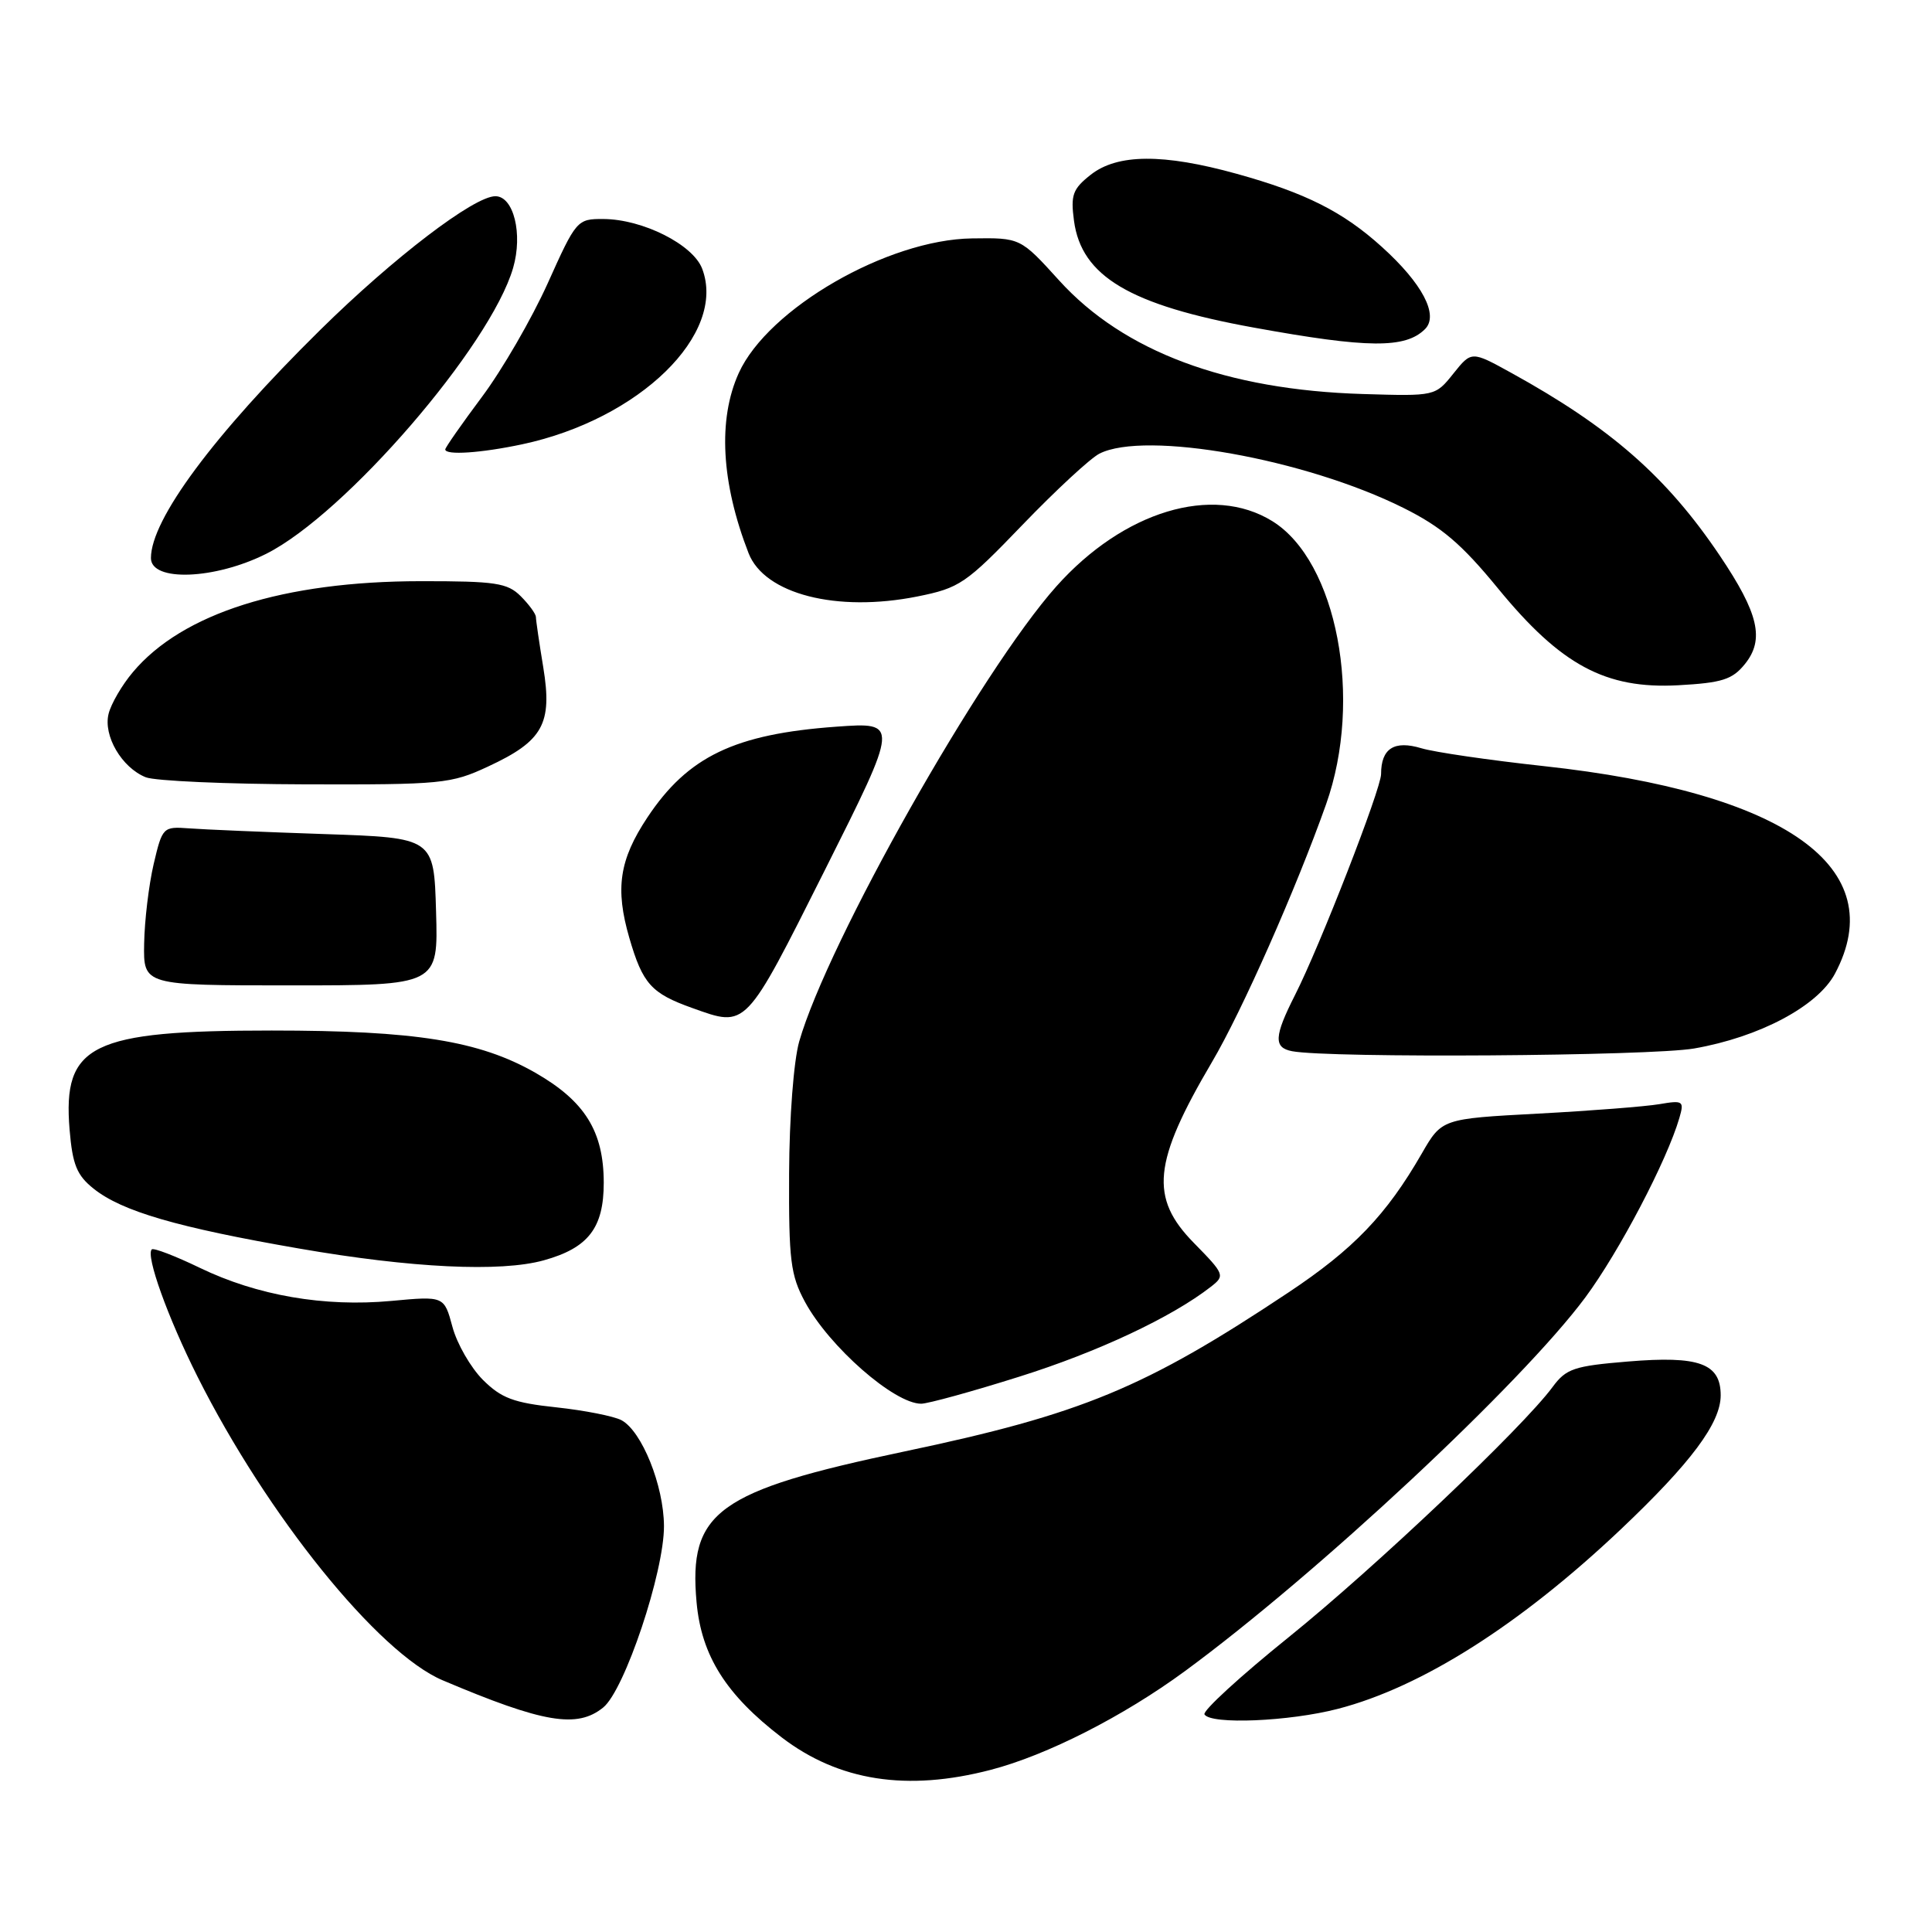 <?xml version="1.0" encoding="UTF-8" standalone="no"?>
<!DOCTYPE svg PUBLIC "-//W3C//DTD SVG 1.1//EN" "http://www.w3.org/Graphics/SVG/1.1/DTD/svg11.dtd" >
<svg xmlns="http://www.w3.org/2000/svg" xmlns:xlink="http://www.w3.org/1999/xlink" version="1.1" viewBox="0 0 256 256">
 <g >
 <path fill="currentColor"
d=" M 131.29 234.51 C 138.71 232.58 148.86 227.42 157.00 221.44 C 174.56 208.55 201.63 183.28 210.06 171.92 C 214.56 165.84 220.89 153.77 222.53 148.12 C 223.18 145.88 223.02 145.77 219.86 146.31 C 218.01 146.62 210.77 147.19 203.78 147.56 C 191.05 148.24 191.05 148.24 188.38 152.87 C 183.70 160.99 179.36 165.52 170.71 171.27 C 151.70 183.92 143.36 187.38 119.83 192.33 C 95.02 197.55 91.21 200.32 92.30 212.32 C 92.94 219.39 96.20 224.56 103.56 230.20 C 111.14 236.00 120.18 237.41 131.29 234.51 Z  M 79.93 226.25 C 82.77 223.95 88.01 208.28 87.98 202.20 C 87.95 196.84 85.05 189.63 82.34 188.18 C 81.33 187.65 77.44 186.88 73.71 186.48 C 68.05 185.88 66.42 185.26 63.98 182.83 C 62.37 181.21 60.55 178.06 59.95 175.81 C 58.85 171.73 58.85 171.73 51.84 172.38 C 42.97 173.20 34.09 171.67 26.49 168.00 C 23.22 166.42 20.35 165.32 20.11 165.55 C 19.29 166.38 22.22 174.54 26.16 182.39 C 35.38 200.77 50.12 219.04 58.66 222.65 C 71.99 228.30 76.47 229.06 79.93 226.25 Z  M 177.28 226.43 C 188.39 223.55 201.40 215.29 214.75 202.66 C 224.06 193.84 228.00 188.56 228.00 184.89 C 228.00 180.66 225.15 179.62 215.69 180.41 C 208.57 181.00 207.52 181.35 205.73 183.78 C 201.74 189.19 182.20 207.71 170.78 216.92 C 164.35 222.10 159.32 226.71 159.60 227.17 C 160.45 228.54 170.80 228.11 177.28 226.43 Z  M 135.08 182.41 C 145.43 179.16 155.26 174.55 160.45 170.50 C 162.34 169.03 162.27 168.85 158.20 164.70 C 152.30 158.70 152.77 154.01 160.59 140.73 C 164.56 134.01 171.75 117.75 175.72 106.55 C 180.64 92.66 177.16 74.35 168.58 69.05 C 160.67 64.16 148.88 67.72 139.98 77.69 C 129.97 88.91 109.68 124.83 105.90 138.00 C 105.17 140.57 104.59 148.07 104.56 155.50 C 104.51 166.99 104.75 168.96 106.66 172.50 C 109.87 178.44 118.49 186.00 122.06 186.00 C 122.94 186.00 128.81 184.39 135.08 182.41 Z  M 72.05 167.00 C 77.96 165.36 80.00 162.71 80.00 156.71 C 79.99 149.90 77.50 145.90 70.91 142.13 C 63.51 137.91 55.04 136.55 36.00 136.55 C 12.06 136.55 8.29 138.40 9.22 149.68 C 9.61 154.34 10.18 155.73 12.41 157.51 C 16.17 160.51 23.48 162.64 39.65 165.44 C 54.51 168.02 66.33 168.59 72.05 167.00 Z  M 224.48 138.93 C 233.14 137.42 240.84 133.33 243.14 129.02 C 250.63 114.97 236.64 105.00 204.53 101.51 C 197.36 100.73 190.08 99.67 188.35 99.15 C 184.74 98.06 183.00 99.17 183.00 102.57 C 183.00 104.53 174.86 125.44 171.59 131.86 C 168.82 137.33 168.74 138.82 171.21 139.29 C 176.12 140.23 218.67 139.94 224.48 138.93 Z  M 109.32 115.25 C 119.13 95.69 119.13 95.69 110.82 96.29 C 97.35 97.26 91.14 100.24 85.78 108.32 C 82.06 113.92 81.49 117.74 83.39 124.28 C 85.16 130.37 86.30 131.63 91.74 133.57 C 98.97 136.15 98.66 136.48 109.32 115.25 Z  M 57.78 120.79 C 57.50 111.01 57.50 111.01 43.00 110.52 C 35.02 110.25 26.93 109.91 25.02 109.76 C 21.61 109.51 21.51 109.60 20.36 114.50 C 19.72 117.25 19.15 121.99 19.10 125.04 C 19.00 130.57 19.00 130.57 38.53 130.57 C 58.07 130.57 58.07 130.57 57.78 120.79 Z  M 64.67 101.57 C 71.95 98.19 73.21 95.92 71.99 88.45 C 71.45 85.18 71.01 82.16 71.01 81.75 C 71.00 81.34 70.10 80.10 69.00 79.00 C 67.24 77.24 65.67 77.00 55.75 77.01 C 37.57 77.02 24.17 81.25 17.61 89.06 C 16.17 90.76 14.72 93.25 14.39 94.58 C 13.66 97.49 16.13 101.71 19.31 102.99 C 20.51 103.48 30.05 103.90 40.50 103.93 C 58.54 103.98 59.76 103.86 64.67 101.57 Z  M 231.20 88.00 C 233.84 84.74 233.04 81.29 227.88 73.62 C 220.84 63.17 213.41 56.66 200.24 49.40 C 194.98 46.50 194.98 46.50 192.58 49.50 C 190.18 52.50 190.18 52.50 180.60 52.21 C 162.50 51.67 148.89 46.58 140.35 37.17 C 135.21 31.50 135.21 31.50 128.80 31.59 C 117.61 31.74 101.77 40.88 97.89 49.43 C 95.10 55.58 95.56 63.96 99.19 73.30 C 101.30 78.72 110.86 81.17 121.54 79.04 C 127.16 77.91 127.96 77.37 135.50 69.53 C 139.90 64.96 144.48 60.72 145.68 60.11 C 151.75 57.03 172.91 60.80 185.94 67.29 C 191.02 69.82 193.67 72.08 198.51 77.99 C 206.84 88.15 212.75 91.32 222.37 90.80 C 228.18 90.48 229.54 90.05 231.20 88.00 Z  M 35.28 73.38 C 45.74 68.13 64.99 45.84 67.99 35.50 C 69.30 31.00 68.06 26.00 65.64 26.00 C 62.81 26.00 52.16 34.13 42.44 43.71 C 28.31 57.64 20.00 68.83 20.00 73.95 C 20.00 77.12 28.47 76.80 35.28 73.38 Z  M 69.20 58.87 C 84.75 55.55 96.33 44.25 93.04 35.60 C 91.82 32.40 85.17 29.05 79.96 29.02 C 76.47 29.00 76.35 29.14 72.57 37.55 C 70.45 42.25 66.53 49.02 63.86 52.59 C 61.19 56.17 59.00 59.30 59.00 59.55 C 59.00 60.35 63.75 60.03 69.20 58.87 Z  M 188.83 43.60 C 190.67 41.75 188.47 37.56 183.11 32.72 C 177.95 28.05 172.99 25.56 163.87 23.03 C 154.14 20.33 148.06 20.37 144.52 23.16 C 142.14 25.04 141.85 25.83 142.31 29.26 C 143.30 36.62 149.71 40.43 166.15 43.41 C 181.27 46.16 186.23 46.20 188.83 43.60 Z "/>
</g>
</svg>